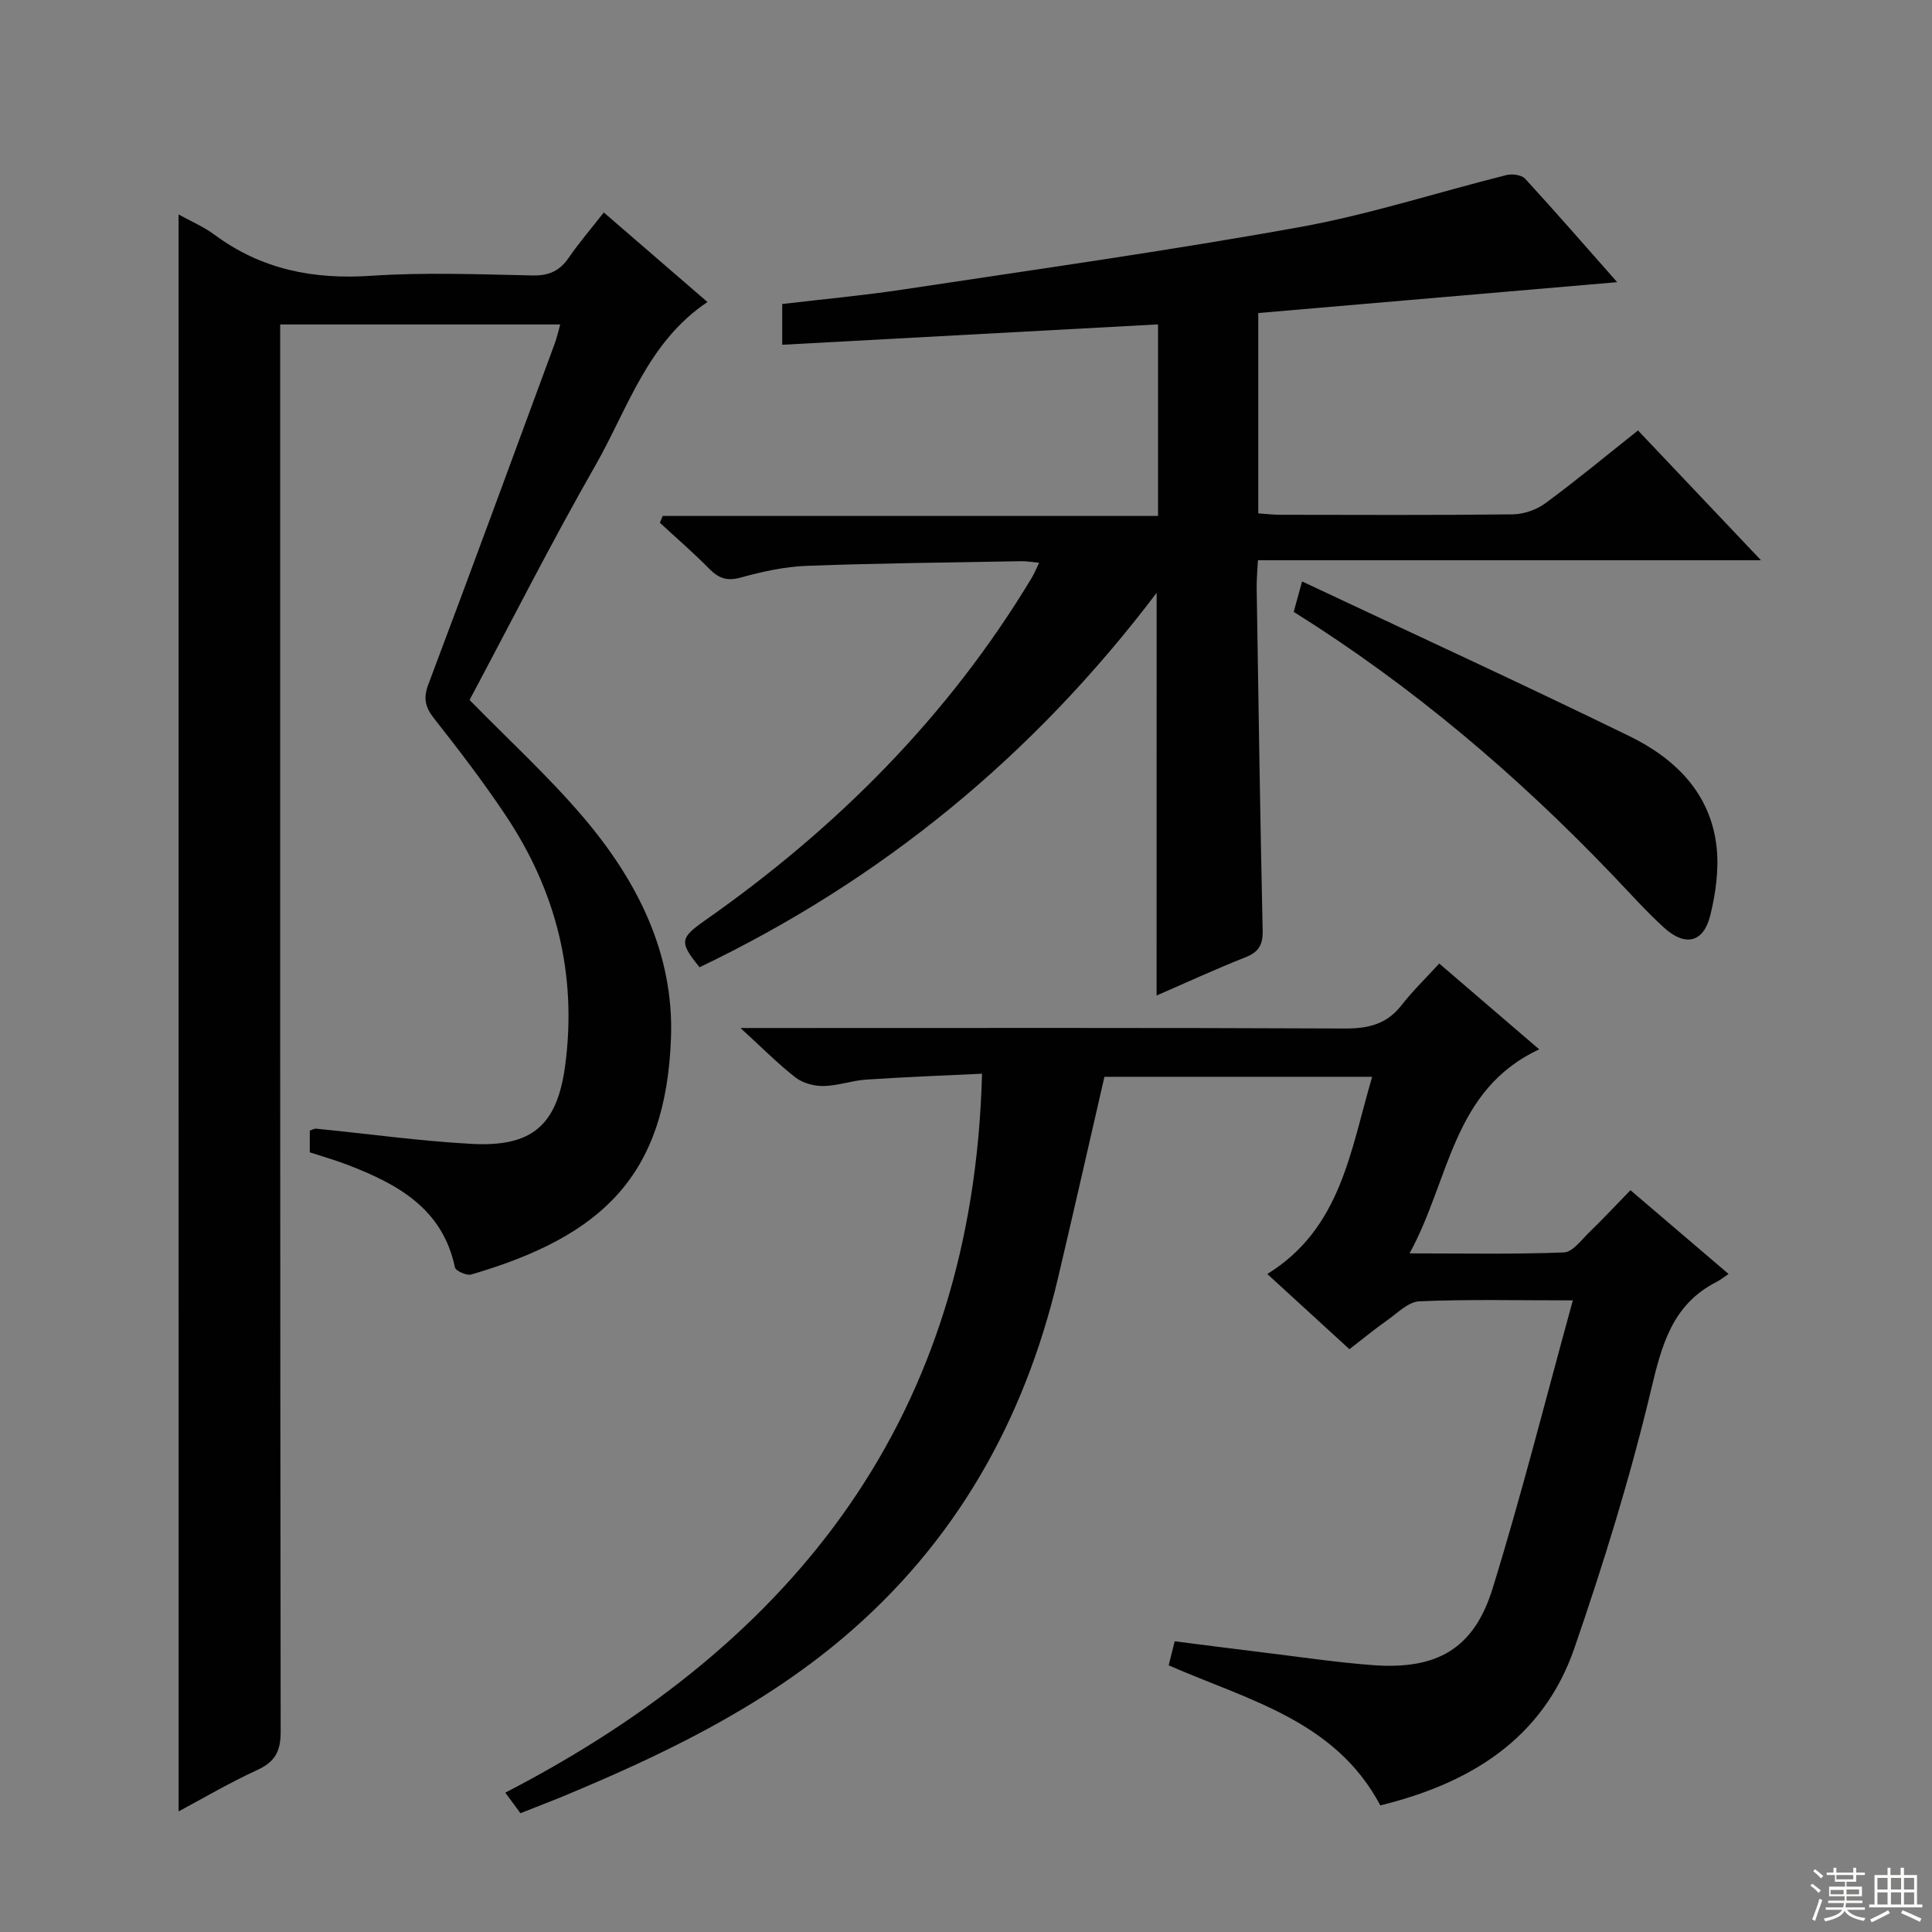 <svg enable-background="new 0 0 400 400" viewBox="0 0 400 400" xmlns="http://www.w3.org/2000/svg"><rect x="0" y="0" width="400" height="400" fill="#808080" stroke="none"/><g fill="#010102"><path d="m36.97 44.4c2.31 1.29 5.12 2.48 7.5 4.24 9.69 7.17 20.43 9.26 32.36 8.46 11.12-.75 22.32-.3 33.49-.07 3.39.07 5.59-.99 7.46-3.71 2.14-3.11 4.61-5.98 7.23-9.33 7.29 6.3 14.17 12.25 21.46 18.54-12.42 8.32-16.47 22.05-23.22 33.87-9.15 16.01-17.48 32.49-26.03 48.52 8.03 8.21 16.28 15.76 23.48 24.21 11.16 13.09 18.87 28.19 18.22 45.79-1.05 28.47-14.18 41-41.35 48.95-.95.28-3.22-.74-3.38-1.47-2.59-12.29-11.99-17.3-22.37-21.29-2.46-.94-5-1.65-7.68-2.53 0-1.46 0-2.92 0-4.5.45-.14.9-.44 1.32-.4 10.75 1.06 21.46 2.57 32.23 3.15 12.54.67 17.69-3.9 19.33-16.29 2.48-18.75-1.84-36.02-12.29-51.67-4.61-6.91-9.67-13.54-14.82-20.07-1.87-2.37-2.33-4.19-1.22-7.12 8.84-23.47 17.48-47.02 26.16-70.55.44-1.2.72-2.47 1.14-3.95-19.32 0-38.29 0-57.98 0v6.34c0 94.99-.03 189.99.1 284.98.01 4.05-1.14 6.26-4.83 7.95-5.7 2.61-11.12 5.81-16.3 8.58-.01-110.3-.01-220.35-.01-330.63z"/><path d="m107.75 375.41c-1-1.36-1.86-2.53-3.13-4.26 60.26-31.17 96.85-78.09 98.7-148.85-7.9.38-15.96.68-24 1.22-2.96.2-5.89 1.29-8.84 1.33-1.94.03-4.27-.6-5.78-1.77-3.65-2.84-6.93-6.17-11.39-10.24h6.18c39.65 0 79.3-.08 118.96.1 4.85.02 8.65-.88 11.71-4.81 2.35-3.01 5.11-5.68 7.82-8.64 6.99 6 13.4 11.51 20.7 17.77-18.03 8.39-18.46 26.94-26.85 42.24 11.47 0 21.73.21 31.96-.2 1.83-.07 3.65-2.63 5.3-4.22 2.75-2.65 5.36-5.46 8.48-8.66 6.73 5.74 13.23 11.29 20.31 17.34-1.05.71-1.71 1.25-2.44 1.62-9.24 4.7-11.4 13.07-13.64 22.51-4.29 18.02-9.8 35.81-15.84 53.34-6.53 18.93-21.78 28.04-40.18 32.56-9.3-17.55-27.28-21.77-43.82-29 .37-1.45.75-2.99 1.25-4.98 6.34.8 12.55 1.62 18.76 2.37 7.42.9 14.82 2.01 22.27 2.57 13.3.98 20.93-3.38 24.8-15.91 6-19.42 10.97-39.17 16.6-59.61-11.54 0-21.68-.24-31.78.19-2.28.1-4.54 2.44-6.67 3.94-2.58 1.81-5.02 3.83-7.8 5.98-5.57-5.09-11.05-10.12-17.01-15.57 15.25-9.42 17.17-25.41 21.71-40.83-18.81 0-37.15 0-55.43 0-3.2 13.91-6.34 27.8-9.61 41.66-6.97 29.5-21.19 54.77-44.47 74.47-17.46 14.77-37.87 24.5-58.82 33.18-2.6 1.04-5.23 2.05-8.01 3.16z"/><path d="m239.47 122.74c-25.68 33.92-57.07 59.52-94.63 77.52-4.22-5.18-4.09-6.03 1.06-9.65 27.32-19.15 50.45-42.3 67.73-71.01.49-.82.84-1.71 1.51-3.08-1.5-.14-2.57-.35-3.64-.33-14.81.27-29.62.41-44.42.96-4.59.17-9.24 1.18-13.69 2.42-2.88.8-4.61.16-6.57-1.83-3.25-3.31-6.79-6.35-10.2-9.51.19-.47.39-.94.58-1.41h102.56c0-13.58 0-26.35 0-39.66-25.85 1.4-51.63 2.8-77.81 4.22 0-3.07 0-5.46 0-8.44 8.31-.98 16.7-1.75 25.01-3 27.4-4.15 54.86-8 82.13-12.92 14.45-2.61 28.55-7.21 42.83-10.78 1.18-.29 3.12-.03 3.85.77 6.48 7.06 12.76 14.29 19.05 21.41-24.87 2.14-49.45 4.25-74.31 6.39v41.48c1.53.1 3.14.29 4.75.29 16 .02 31.99.1 47.99-.09 2.27-.03 4.88-.96 6.72-2.31 6.41-4.72 12.55-9.81 19.16-15.06 8.37 8.84 16.54 17.46 25.46 26.87-35.21 0-69.41 0-104.15 0-.11 2.26-.29 4.02-.26 5.77.37 23.64.72 47.27 1.24 70.91.06 2.94-.81 4.44-3.57 5.53-6.14 2.42-12.15 5.2-18.39 7.91.01-27.77.01-55.09.01-83.37z"/><path d="m267.85 126.68c.61-2.22 1.05-3.81 1.73-6.3 22.75 10.71 45.39 21.11 67.77 32.03 9.46 4.62 16.82 11.8 18.05 22.95.51 4.63-.18 9.6-1.31 14.17-1.39 5.64-5.19 6.53-9.58 2.52-3.8-3.47-7.25-7.34-10.82-11.07-19.76-20.63-41.4-39.01-65.84-54.3z"/></g><path d="m374.8 390.4.4-.4c.7.5 1.3 1 1.8 1.4l-.5.5c-.5-.6-1.1-1.1-1.7-1.5zm1 7.3-.6-.3c.5-1.4 1.1-2.8 1.5-4.3.2.1.4.2.6.3-.5 1.3-1 2.8-1.5 4.3zm-.4-10.3.4-.4c.4.3 1 .8 1.7 1.4l-.5.5c-.4-.5-1-1-1.6-1.5zm2.5.3h1.7v-1h.6v1h3.5v-1h.6v1h1.8v.5h-1.8v1.4h-2v1h3.2v2h-3.2v.9h3.3v.5h-3.4c0 .3-.1.6-.1.9h4v.5h-3.7c.7.9 1.9 1.5 3.8 1.7-.1.2-.2.4-.3.6-2.1-.4-3.5-1.1-4-2.1-.4 1-1.8 1.7-4 2.2-.1-.2-.2-.4-.3-.6 2.1-.4 3.4-1 3.8-1.8h-3.4v-.5h3.6c.1-.3.1-.6.2-.9h-3.3v-.5h3.4c0-.3 0-.6 0-.9h-3.2v-2h3.3v-1h-2.1v-1.4h-1.7v-.5zm1.1 3.5v1h2.7c0-.3 0-.4 0-.4 0-.1 0-.2 0-.2 0-.1 0-.2 0-.3h-2.7zm1.2-3v.9h3.5v-.9zm4.7 3h-2.6v.6.4h2.6z" fill="#fbfcfa"/><path d="m393.6 386.7h.6v1.5h2.7v6.1h1.1v.6h-11v-.6h1.1v-6.1h2.7v-1.5h.6v1.5h2.1v-1.5zm-2.7 8.8.4.6c-1.2.6-2.5 1.3-3.8 1.9-.1-.2-.2-.4-.3-.6 1.2-.6 2.5-1.2 3.7-1.9zm-2.2-6.7v2.4h2.1v-2.4zm0 3v2.5h2.1v-2.5zm2.8-3v2.4h2.1v-2.4zm0 3v2.5h2.1v-2.5zm6 6.1c-1.4-.7-2.7-1.3-3.9-1.8l.3-.6c1.5.6 2.7 1.2 3.9 1.7zm-1.2-9.1h-2.1v2.4h2.1zm-2.1 3v2.5h2.1v-2.5z" fill="#fbfcfa"/></svg>